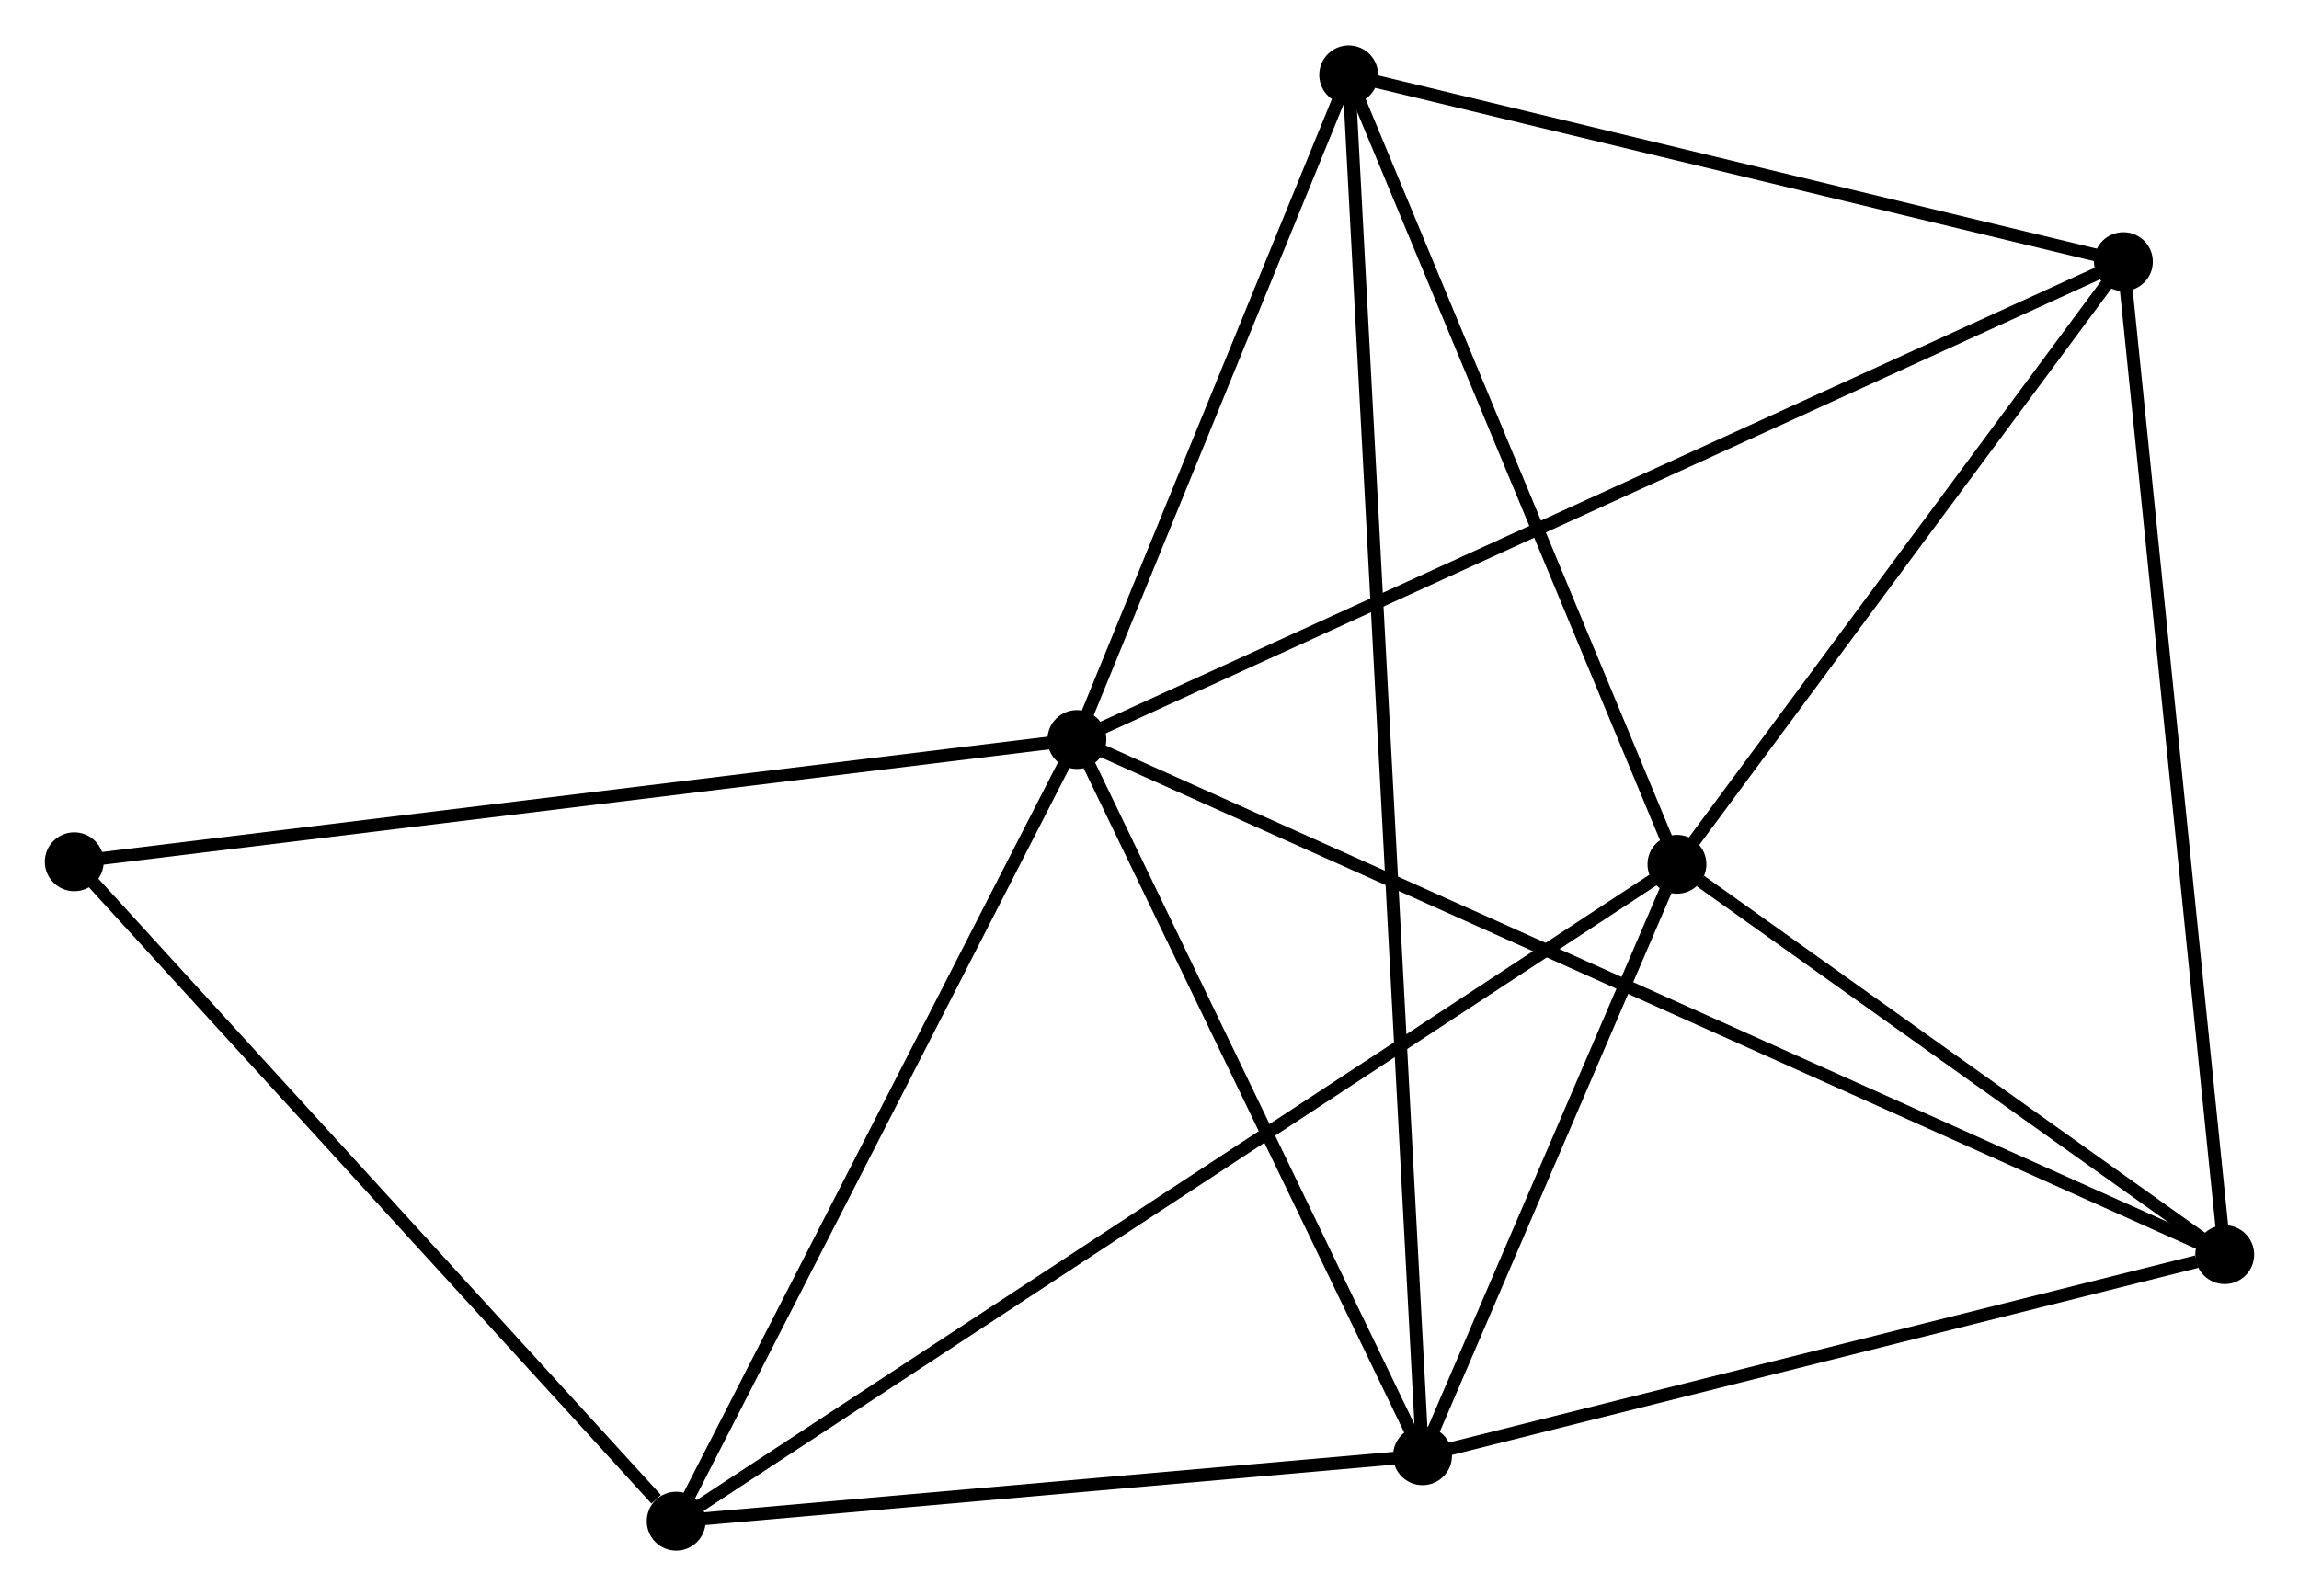<?xml version="1.0" encoding="UTF-8" standalone="no"?>
<!DOCTYPE svg PUBLIC "-//W3C//DTD SVG 1.1//EN"
 "http://www.w3.org/Graphics/SVG/1.1/DTD/svg11.dtd">
<!-- Generated by graphviz version 2.36.0 (20140111.2315)
 -->
<!-- Title: %3 Pages: 1 -->
<svg width="180pt" height="125pt"
 viewBox="0.00 0.00 179.59 124.61" xmlns="http://www.w3.org/2000/svg" xmlns:xlink="http://www.w3.org/1999/xlink">
<g id="graph0" class="graph" transform="scale(1 1) rotate(0) translate(4 120.608)">
<title>%3</title>
<!-- 0 -->
<g id="node1" class="node"><title>0</title>
<ellipse fill="black" stroke="black" cx="80.123" cy="-62.877" rx="1.8" ry="1.8"/>
</g>
<!-- 2 -->
<g id="node2" class="node"><title>2</title>
<ellipse fill="black" stroke="black" cx="107.123" cy="-6.913" rx="1.8" ry="1.8"/>
</g>
<!-- 0&#45;&#45;2 -->
<g id="edge1" class="edge"><title>0&#45;&#45;2</title>
<path fill="none" stroke="black" d="M81.021,-61.015C85.12,-52.518 102.03,-17.469 106.193,-8.839"/>
</g>
<!-- 3 -->
<g id="node3" class="node"><title>3</title>
<ellipse fill="black" stroke="black" cx="161.872" cy="-100.216" rx="1.8" ry="1.8"/>
</g>
<!-- 0&#45;&#45;3 -->
<g id="edge2" class="edge"><title>0&#45;&#45;3</title>
<path fill="none" stroke="black" d="M81.83,-63.657C92.469,-68.516 149.563,-94.594 160.174,-99.441"/>
</g>
<!-- 4 -->
<g id="node4" class="node"><title>4</title>
<ellipse fill="black" stroke="black" cx="101.355" cy="-114.808" rx="1.8" ry="1.8"/>
</g>
<!-- 0&#45;&#45;4 -->
<g id="edge3" class="edge"><title>0&#45;&#45;4</title>
<path fill="none" stroke="black" d="M80.829,-64.605C84.053,-72.489 97.35,-105.013 100.624,-113.02"/>
</g>
<!-- 5 -->
<g id="node5" class="node"><title>5</title>
<ellipse fill="black" stroke="black" cx="169.788" cy="-22.626" rx="1.8" ry="1.8"/>
</g>
<!-- 0&#45;&#45;5 -->
<g id="edge4" class="edge"><title>0&#45;&#45;5</title>
<path fill="none" stroke="black" d="M81.996,-62.036C93.665,-56.798 156.287,-28.687 167.926,-23.462"/>
</g>
<!-- 6 -->
<g id="node6" class="node"><title>6</title>
<ellipse fill="black" stroke="black" cx="48.822" cy="-1.8" rx="1.8" ry="1.8"/>
</g>
<!-- 0&#45;&#45;6 -->
<g id="edge5" class="edge"><title>0&#45;&#45;6</title>
<path fill="none" stroke="black" d="M79.22,-61.115C74.649,-52.196 54.108,-12.114 49.669,-3.453"/>
</g>
<!-- 7 -->
<g id="node7" class="node"><title>7</title>
<ellipse fill="black" stroke="black" cx="1.8" cy="-53.325" rx="1.8" ry="1.8"/>
</g>
<!-- 0&#45;&#45;7 -->
<g id="edge6" class="edge"><title>0&#45;&#45;7</title>
<path fill="none" stroke="black" d="M78.187,-62.641C67.351,-61.319 14.327,-54.852 3.668,-53.552"/>
</g>
<!-- 2&#45;&#45;4 -->
<g id="edge12" class="edge"><title>2&#45;&#45;4</title>
<path fill="none" stroke="black" d="M107.023,-8.786C106.323,-21.882 102.167,-99.619 101.458,-112.883"/>
</g>
<!-- 2&#45;&#45;5 -->
<g id="edge13" class="edge"><title>2&#45;&#45;5</title>
<path fill="none" stroke="black" d="M108.931,-7.366C117.921,-9.621 157.772,-19.613 167.594,-22.076"/>
</g>
<!-- 2&#45;&#45;6 -->
<g id="edge14" class="edge"><title>2&#45;&#45;6</title>
<path fill="none" stroke="black" d="M105.183,-6.743C96.331,-5.967 59.819,-2.764 50.829,-1.976"/>
</g>
<!-- 3&#45;&#45;4 -->
<g id="edge15" class="edge"><title>3&#45;&#45;4</title>
<path fill="none" stroke="black" d="M159.859,-100.702C150.671,-102.917 112.77,-112.055 103.438,-114.305"/>
</g>
<!-- 3&#45;&#45;5 -->
<g id="edge16" class="edge"><title>3&#45;&#45;5</title>
<path fill="none" stroke="black" d="M162.068,-98.298C163.163,-87.564 168.522,-35.036 169.599,-24.477"/>
</g>
<!-- 6&#45;&#45;7 -->
<g id="edge17" class="edge"><title>6&#45;&#45;7</title>
<path fill="none" stroke="black" d="M47.257,-3.514C39.991,-11.477 9.61,-44.766 3.052,-51.953"/>
</g>
<!-- 1 -->
<g id="node8" class="node"><title>1</title>
<ellipse fill="black" stroke="black" cx="126.997" cy="-53.128" rx="1.8" ry="1.8"/>
</g>
<!-- 1&#45;&#45;2 -->
<g id="edge7" class="edge"><title>1&#45;&#45;2</title>
<path fill="none" stroke="black" d="M126.143,-51.142C122.874,-43.54 111.177,-16.34 107.951,-8.84"/>
</g>
<!-- 1&#45;&#45;3 -->
<g id="edge8" class="edge"><title>1&#45;&#45;3</title>
<path fill="none" stroke="black" d="M128.157,-54.695C133.452,-61.844 155.294,-91.334 160.672,-98.595"/>
</g>
<!-- 1&#45;&#45;4 -->
<g id="edge9" class="edge"><title>1&#45;&#45;4</title>
<path fill="none" stroke="black" d="M126.257,-54.907C122.512,-63.914 105.685,-104.391 102.049,-113.138"/>
</g>
<!-- 1&#45;&#45;5 -->
<g id="edge10" class="edge"><title>1&#45;&#45;5</title>
<path fill="none" stroke="black" d="M128.835,-51.817C135.874,-46.8 161.06,-28.848 168.004,-23.898"/>
</g>
<!-- 1&#45;&#45;6 -->
<g id="edge11" class="edge"><title>1&#45;&#45;6</title>
<path fill="none" stroke="black" d="M125.364,-52.056C115.19,-45.376 60.593,-9.529 50.446,-2.866"/>
</g>
</g>
</svg>
